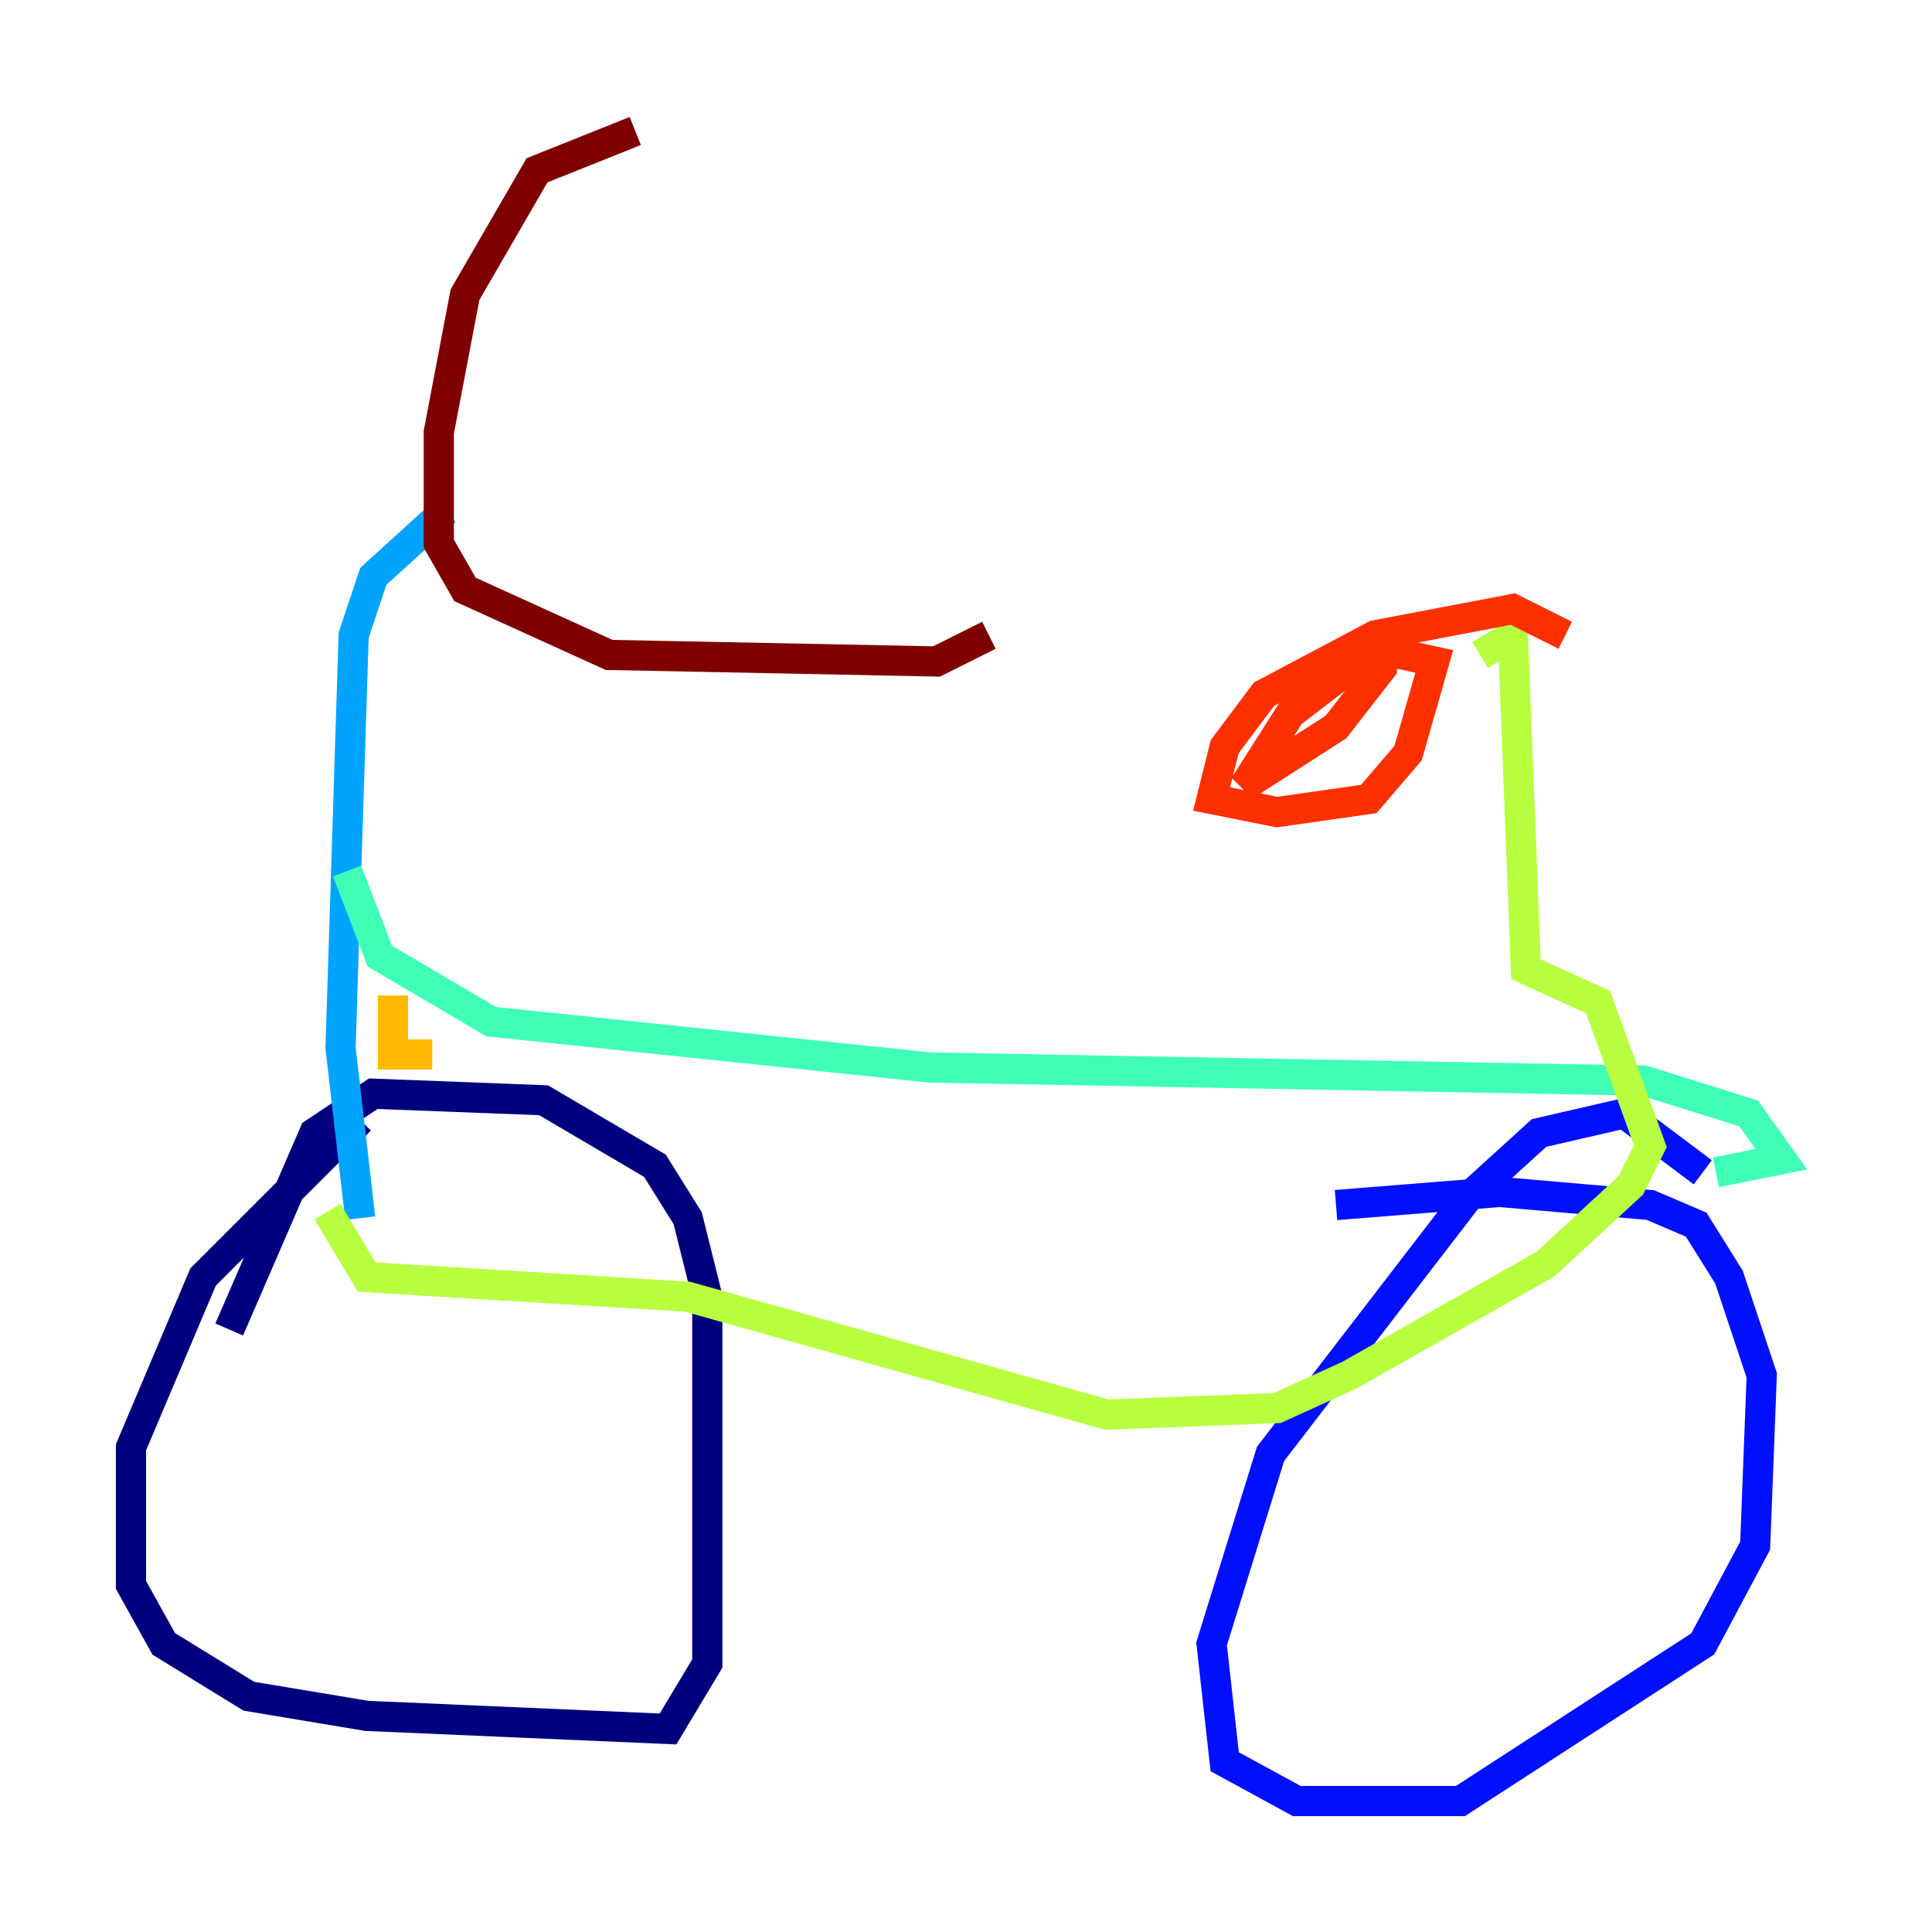 <?xml version="1.0" encoding="utf-8" ?>
<svg baseProfile="tiny" height="128" version="1.2" viewBox="0,0,128,128" width="128" xmlns="http://www.w3.org/2000/svg" xmlns:ev="http://www.w3.org/2001/xml-events" xmlns:xlink="http://www.w3.org/1999/xlink"><defs /><polyline fill="none" points="23.864,74.197 13.451,84.61 8.678,95.891 8.678,105.003 10.848,108.909 16.488,112.38 24.298,113.681 44.258,114.549 46.861,110.21 46.861,85.912 45.559,80.705 43.39,77.234 36.014,72.895 24.732,72.461 20.827,75.064 15.186,88.081" stroke="#00007f" stroke-width="2" /><polyline fill="none" points="112.814,77.668 107.607,73.763 101.966,75.064 97.193,79.403 84.176,96.325 80.271,108.909 81.139,116.719 85.912,119.322 96.759,119.322 112.814,108.909 116.285,102.4 116.719,91.119 114.549,84.61 112.38,81.139 109.342,79.837 99.363,78.969 88.515,79.837" stroke="#0010ff" stroke-width="2" /><polyline fill="none" points="29.505,33.844 24.732,38.183 23.43,42.088 22.563,69.424 23.864,80.705" stroke="#00a4ff" stroke-width="2" /><polyline fill="none" points="22.997,57.709 25.166,63.349 32.542,67.688 61.614,70.725 108.909,71.593 115.851,73.763 118.02,76.8 113.681,77.668" stroke="#3fffb7" stroke-width="2" /><polyline fill="none" points="21.695,80.271 24.298,84.61 45.559,85.912 73.329,93.722 84.61,93.288 89.383,91.119 102.4,83.742 108.041,78.536 109.342,75.932 105.871,66.386 101.098,64.217 100.231,42.088 98.061,43.39" stroke="#b7ff3f" stroke-width="2" /><polyline fill="none" points="28.637,69.858 26.034,69.858 26.034,65.953" stroke="#ffb900" stroke-width="2" /><polyline fill="none" points="103.702,42.088 100.231,40.352 91.119,42.088 83.742,45.993 81.139,49.464 80.271,52.936 84.61,53.803 90.685,52.936 93.288,49.898 95.024,43.824 91.119,42.956 85.478,47.295 82.441,52.068 88.515,48.163 91.552,44.258 91.552,41.22" stroke="#ff3000" stroke-width="2" /><polyline fill="none" points="42.088,8.678 35.58,11.281 30.807,19.525 29.071,28.637 29.071,36.014 30.807,39.051 40.352,43.39 62.047,43.824 65.519,42.088" stroke="#7f0000" stroke-width="2" /></svg>